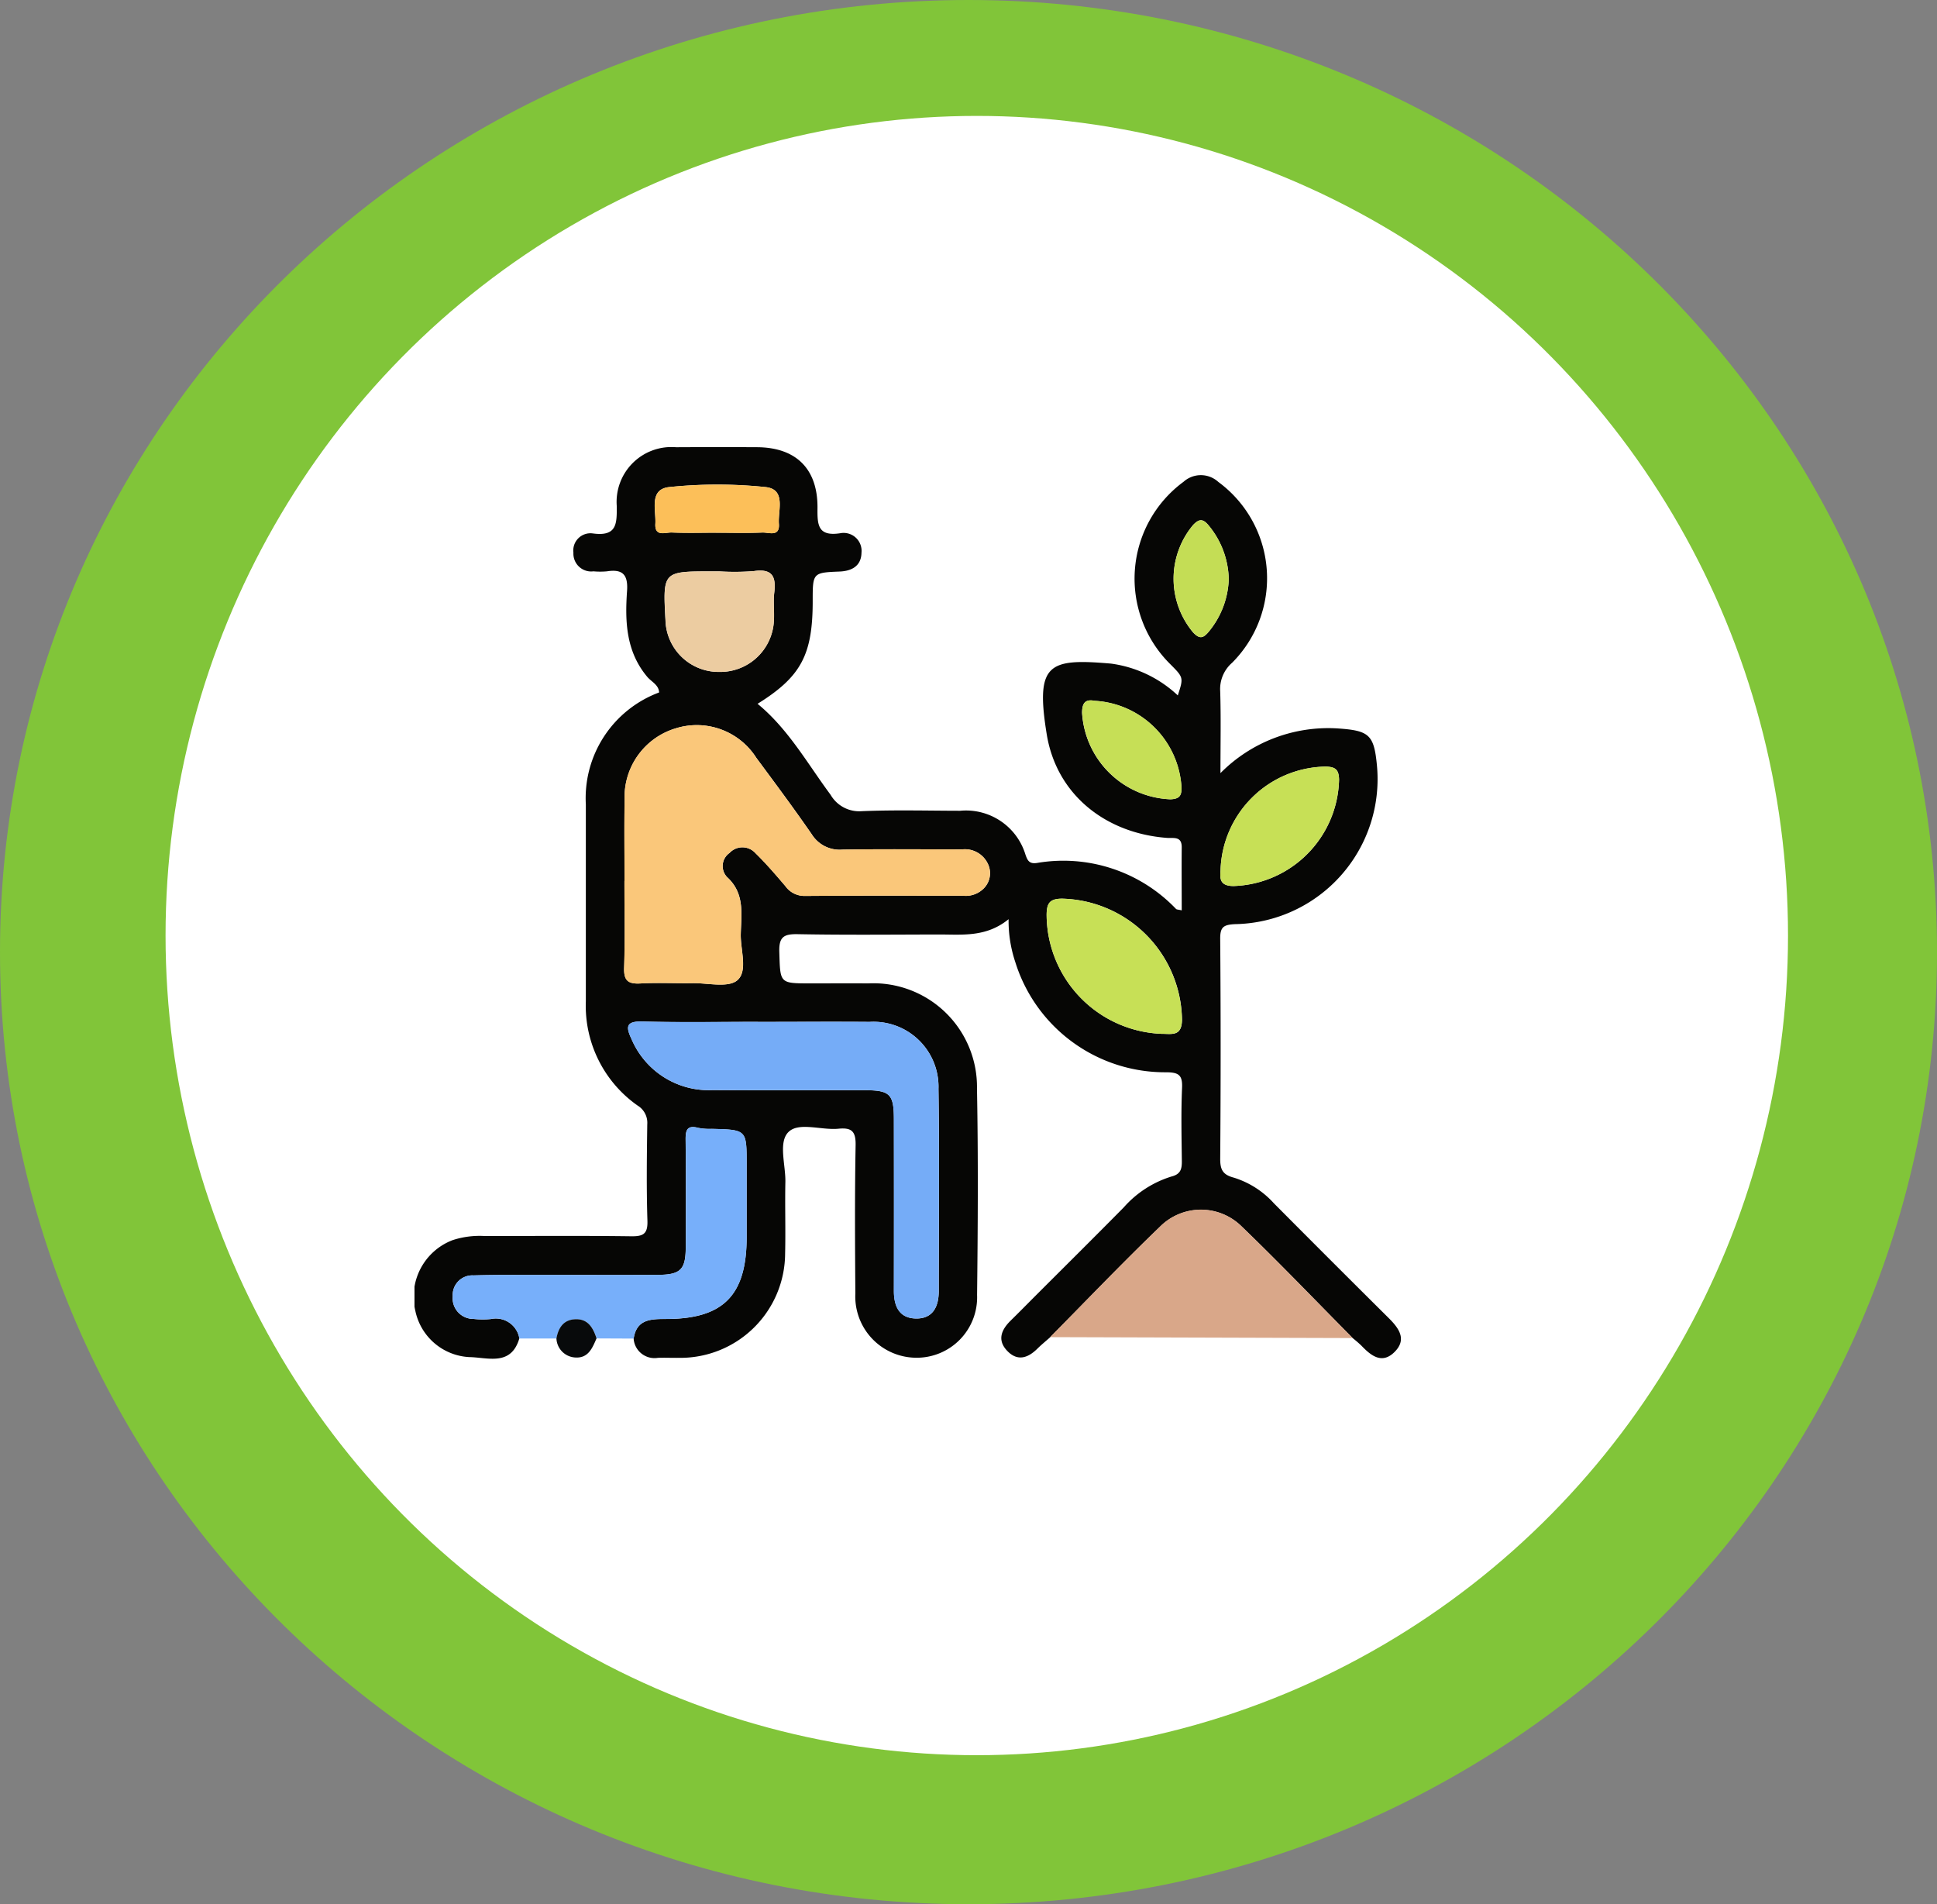 <svg xmlns="http://www.w3.org/2000/svg" xmlns:xlink="http://www.w3.org/1999/xlink" width="116.999" height="115" viewBox="0 0 116.999 115">
  <rect x="0" y="0" width="116.999" height="115" fill="#808080" stroke="none"/>
  <defs>
    <clipPath id="clip-path">
      <rect id="Rectángulo_350168" data-name="Rectángulo 350168" width="59.579" height="55.057" fill="none"/>
    </clipPath>
  </defs>
  <g id="Grupo_1018022" data-name="Grupo 1018022" transform="translate(-742 -1721.564)">
    <g id="Grupo_1016361" data-name="Grupo 1016361" transform="translate(316.563 -5776.906)">
      <g id="Grupo_1015374" data-name="Grupo 1015374" transform="translate(425.927 7498.205)">
        <g id="Grupo_1015448" data-name="Grupo 1015448" transform="translate(0 0)">
          <g id="Grupo_1014855" data-name="Grupo 1014855" transform="translate(0 0)">
            <path id="Unión_12" data-name="Unión 12" d="M58.5,0C90.809,0,117,25.744,117,57.5S90.809,115,58.5,115,0,89.256,0,57.5,26.192,0,58.5,0Z" transform="translate(-0.49 0.265)" fill="#81c539"/>
            <ellipse id="Elipse_4842" data-name="Elipse 4842" cx="49" cy="49.5" rx="49" ry="49.5" transform="translate(9.51 7.265)" fill="#fff"/>
          </g>
        </g>
      </g>
    </g>
    <g id="Grupo_1017397" data-name="Grupo 1017397" transform="translate(767.036 1748.564)">
      <g id="Grupo_1017396" data-name="Grupo 1017396" clip-path="url(#clip-path)">
        <path id="Trazado_718132" data-name="Trazado 718132" d="M6.334,53.827c-.5,1.692-1.893,1.155-3,1.132a3.514,3.514,0,0,1-3.284-2.8A3.655,3.655,0,0,1,2.288,47.9a5.237,5.237,0,0,1,1.948-.254c2.951,0,5.9-.024,8.853.015.73.01,1.007-.141.981-.94-.062-1.939-.036-3.882-.01-5.823a1.217,1.217,0,0,0-.586-1.133,7.363,7.363,0,0,1-3.124-6.3c0-3.961,0-7.921,0-11.881a6.812,6.812,0,0,1,4.426-6.765c-.02-.459-.463-.643-.716-.943-1.285-1.527-1.35-3.345-1.221-5.182.069-.982-.259-1.341-1.216-1.19a4.611,4.611,0,0,1-.814,0A1.075,1.075,0,0,1,9.6,6.377a1.038,1.038,0,0,1,1.166-1.163c1.458.2,1.462-.573,1.451-1.656A3.314,3.314,0,0,1,15.8.009C17.427,0,19.058,0,20.689.008c2.351.011,3.678,1.3,3.653,3.682-.011,1.018.025,1.716,1.367,1.514A1.085,1.085,0,0,1,27,6.375c-.014.777-.545,1.111-1.331,1.142-1.617.063-1.616.086-1.616,1.78,0,3.249-.7,4.569-3.33,6.207,1.86,1.528,3.011,3.61,4.409,5.493a2,2,0,0,0,1.888.992c1.977-.083,3.96-.028,5.94-.025A3.753,3.753,0,0,1,36.9,24.6c.124.358.225.594.715.514A9.412,9.412,0,0,1,46,27.894c.044.042.134.035.343.085,0-1.288-.012-2.546,0-3.8.009-.7-.5-.547-.895-.577-3.721-.281-6.666-2.625-7.258-6.25-.7-4.295.113-4.6,3.878-4.276a7.309,7.309,0,0,1,4.038,1.922c.35-1.079.35-1.079-.453-1.886a7.261,7.261,0,0,1,.8-11.016,1.564,1.564,0,0,1,2.1.009,7.22,7.22,0,0,1,.832,10.922,2.1,2.1,0,0,0-.719,1.709c.05,1.579.016,3.161.016,4.955a9.157,9.157,0,0,1,7.076-2.7c1.911.129,2.2.376,2.377,2.246a8.763,8.763,0,0,1-8.568,9.574c-.708.035-.908.178-.9.9q.052,6.639,0,13.279c0,.645.153.956.824,1.131a5.421,5.421,0,0,1,2.42,1.55q3.449,3.47,6.921,6.917c.639.632,1.134,1.314.348,2.078-.754.733-1.411.2-1.985-.4a6.739,6.739,0,0,0-.521-.45c-2.231-2.253-4.425-4.545-6.708-6.744a3.494,3.494,0,0,0-4.944.024c-2.257,2.171-4.422,4.438-6.626,6.664-.259.23-.53.449-.776.693-.577.571-1.207.771-1.821.125s-.353-1.271.213-1.826c.471-.462.934-.931,1.4-1.4,1.811-1.81,3.63-3.613,5.429-5.435a6.326,6.326,0,0,1,2.891-1.867c.552-.141.623-.461.618-.935-.017-1.474-.052-2.95.013-4.422.034-.776-.213-.931-.958-.936a9.473,9.473,0,0,1-9.112-6.645,7.881,7.881,0,0,1-.408-2.6c-1.36,1.11-2.813.921-4.233.924-2.832.005-5.665.035-8.5-.019-.847-.016-1.144.166-1.116,1.072.059,1.895,0,1.9,1.877,1.9,1.164,0,2.328-.007,3.492,0a6.261,6.261,0,0,1,6.571,6.362c.078,4.15.053,8.3.006,12.453a3.649,3.649,0,0,1-3.718,3.792,3.7,3.7,0,0,1-3.635-3.878c-.021-2.987-.039-5.975.016-8.961.015-.841-.245-1.07-1.038-.991-1.031.1-2.395-.42-3.019.2s-.164,1.985-.186,3.022c-.03,1.435.019,2.871-.015,4.306a6.33,6.33,0,0,1-6.406,6.309c-.427.006-.854-.014-1.28,0a1.264,1.264,0,0,1-1.464-1.159c.171-1.147.995-1.188,1.91-1.186,3.506.01,4.914-1.419,4.915-4.939q0-2.209,0-4.418c0-2.074,0-2.073-2.117-2.125a3.529,3.529,0,0,1-.809-.061c-.675-.179-.766.147-.76.72.024,2.17.016,4.34.007,6.511-.006,1.321-.313,1.637-1.655,1.647-2.325.017-4.651,0-6.976.006-1.395,0-2.791-.014-4.185.027a1.184,1.184,0,0,0-1.258,1.247,1.252,1.252,0,0,0,1.257,1.381,5.066,5.066,0,0,0,1.045.007,1.443,1.443,0,0,1,1.725,1.173M12.683,26.2c0,1.747.041,3.5-.018,5.241-.027.793.248.994.993.952,1.045-.06,2.1,0,3.144-.018.925-.013,2.149.294,2.7-.175.646-.554.189-1.818.208-2.771.024-1.21.265-2.465-.829-3.461a.964.964,0,0,1,.149-1.455,1.06,1.06,0,0,1,1.569.013c.637.623,1.219,1.3,1.8,1.982a1.416,1.416,0,0,0,1.175.6c3.183-.025,6.367-.013,9.551-.014a1.531,1.531,0,0,0,1.185-.37,1.3,1.3,0,0,0,.356-1.487,1.533,1.533,0,0,0-1.592-.94c-2.407,0-4.815-.027-7.221.013a1.985,1.985,0,0,1-1.855-.925c-1.081-1.563-2.216-3.089-3.348-4.616a4.261,4.261,0,0,0-4.884-1.778,4.33,4.33,0,0,0-3.072,4.321c-.027,1.63-.005,3.261-.006,4.892m8.055,8.509c-2.326,0-4.653.043-6.978-.02-1-.027-1,.328-.656,1.057a5.067,5.067,0,0,0,4.907,3.084c3.062.021,6.125,0,9.188.008,1.522,0,1.752.239,1.754,1.763q.007,5.175,0,10.35c0,.934.322,1.661,1.342,1.674s1.367-.733,1.368-1.653c0-4.07.044-8.141-.017-12.211a3.921,3.921,0,0,0-4.162-4.049c-2.248-.018-4.5,0-6.745,0m24.37.721c.6-.012,1.232.192,1.247-.845A7.426,7.426,0,0,0,39.1,27.272c-.735.009-.907.28-.917.956a7.226,7.226,0,0,0,6.926,7.206M18.416,7.507h-.465c-2.952,0-2.952,0-2.792,2.944a3.214,3.214,0,0,0,3.235,3.128,3.246,3.246,0,0,0,3.312-3.062c.038-.579-.044-1.168.025-1.741.116-.967-.131-1.446-1.226-1.287a14.648,14.648,0,0,1-2.089.018M48.688,25.55c-.035.47-.078.956.781.96a6.586,6.586,0,0,0,6.377-6.421c-.01-.613-.219-.778-.813-.792a6.451,6.451,0,0,0-6.345,6.253m-7.6-10.226c-.526-.1-.764.075-.766.725a5.566,5.566,0,0,0,5.343,5.222c.491-.025.667-.171.664-.681a5.56,5.56,0,0,0-5.242-5.266M18.222,5.172c.93,0,1.861.026,2.789-.012.387-.016,1.06.286,1-.529s.45-2.086-.815-2.217a28.357,28.357,0,0,0-5.8,0c-1.247.128-.8,1.384-.847,2.211s.612.517,1,.533c.89.038,1.782.012,2.673.012M49.183,8.007a5.245,5.245,0,0,0-1.236-3.3c-.329-.387-.557-.379-.918,0a5.052,5.052,0,0,0,.006,6.493c.364.379.579.368.905-.01a5.244,5.244,0,0,0,1.242-3.182" transform="translate(0 0)" fill="#060605"/>
        <path id="Trazado_718133" data-name="Trazado 718133" d="M164.664,205.218c2.2-2.226,4.368-4.493,6.626-6.664a3.494,3.494,0,0,1,4.943-.024c2.283,2.2,4.477,4.491,6.708,6.744l-18.277-.056" transform="translate(-126.272 -151.466)" fill="#d9a789"/>
        <path id="Trazado_718134" data-name="Trazado 718134" d="M13.92,188.869A1.443,1.443,0,0,0,12.2,187.7a5.049,5.049,0,0,1-1.045-.007,1.252,1.252,0,0,1-1.257-1.381,1.184,1.184,0,0,1,1.258-1.247c1.394-.041,2.79-.025,4.185-.027,2.325,0,4.651.011,6.976-.006,1.342-.01,1.649-.326,1.655-1.647.009-2.17.017-4.341-.007-6.511-.006-.573.084-.9.76-.72a3.531,3.531,0,0,0,.809.061c2.117.052,2.117.051,2.117,2.125q0,2.209,0,4.418c0,3.519-1.409,4.949-4.915,4.939-.915,0-1.739.038-1.909,1.186l-2.24-.01c-.2-.611-.484-1.161-1.233-1.155s-1.069.49-1.19,1.16l-2.24,0" transform="translate(-7.586 -135.043)" fill="#77affa"/>
        <path id="Trazado_718135" data-name="Trazado 718135" d="M36.774,227.069c.121-.671.451-1.154,1.19-1.16s1.033.544,1.233,1.155c-.26.6-.509,1.233-1.337,1.152a1.2,1.2,0,0,1-1.086-1.146" transform="translate(-28.2 -173.238)" fill="#080a0b"/>
        <path id="Trazado_718136" data-name="Trazado 718136" d="M54.333,81.414c0-1.631-.021-3.262.006-4.892A4.33,4.33,0,0,1,57.41,72.2a4.261,4.261,0,0,1,4.884,1.778c1.132,1.527,2.267,3.053,3.348,4.616a1.985,1.985,0,0,0,1.855.925c2.407-.039,4.814-.014,7.221-.012a1.532,1.532,0,0,1,1.592.94,1.3,1.3,0,0,1-.356,1.487,1.532,1.532,0,0,1-1.185.37c-3.184,0-6.368-.012-9.551.013a1.416,1.416,0,0,1-1.175-.6c-.58-.678-1.162-1.359-1.8-1.982a1.06,1.06,0,0,0-1.569-.013.965.965,0,0,0-.149,1.455c1.094,1,.853,2.251.829,3.461-.019.953.438,2.217-.208,2.771-.547.469-1.772.162-2.7.175-1.048.015-2.1-.041-3.144.018-.745.043-1.02-.158-.993-.952.059-1.745.018-3.494.019-5.241" transform="translate(-41.649 -55.209)" fill="#fac77a"/>
        <path id="Trazado_718137" data-name="Trazado 718137" d="M63.159,148.816c2.249,0,4.5-.014,6.746,0a3.921,3.921,0,0,1,4.162,4.049c.061,4.069.021,8.14.017,12.21,0,.919-.335,1.666-1.368,1.653s-1.344-.74-1.342-1.674q.011-5.175,0-10.35c0-1.524-.232-1.759-1.754-1.763-3.063-.008-6.125.012-9.188-.008a5.067,5.067,0,0,1-4.907-3.084c-.344-.729-.344-1.083.656-1.057,2.324.062,4.652.02,6.978.02" transform="translate(-42.42 -114.103)" fill="#75acf7"/>
        <path id="Trazado_718138" data-name="Trazado 718138" d="M170.692,125.132a7.227,7.227,0,0,1-6.926-7.206c.01-.676.182-.947.917-.956a7.427,7.427,0,0,1,7.256,7.317c-.016,1.038-.652.833-1.247.846" transform="translate(-125.584 -89.698)" fill="#c7e056"/>
        <path id="Trazado_718139" data-name="Trazado 718139" d="M68.1,32.037a14.647,14.647,0,0,0,2.089-.018c1.095-.159,1.342.321,1.226,1.287-.069.573.013,1.162-.025,1.741a3.246,3.246,0,0,1-3.312,3.062,3.214,3.214,0,0,1-3.235-3.128c-.16-2.944-.16-2.944,2.792-2.944Z" transform="translate(-49.68 -24.53)" fill="#eccca1"/>
        <path id="Trazado_718140" data-name="Trazado 718140" d="M208.778,89.013a6.45,6.45,0,0,1,6.345-6.253c.594.013.8.179.813.792a6.587,6.587,0,0,1-6.377,6.421c-.859,0-.816-.49-.781-.96" transform="translate(-160.09 -63.464)" fill="#c7e056"/>
        <path id="Trazado_718141" data-name="Trazado 718141" d="M173.732,65.636a5.56,5.56,0,0,1,5.242,5.266c0,.51-.173.655-.664.681a5.566,5.566,0,0,1-5.343-5.222c0-.65.24-.828.766-.725" transform="translate(-132.639 -50.312)" fill="#c6df56"/>
        <path id="Trazado_718142" data-name="Trazado 718142" d="M65.936,12.624c-.892,0-1.784.026-2.673-.012-.391-.017-1.053.279-1-.533s-.4-2.083.847-2.211a28.359,28.359,0,0,1,5.8,0c1.264.131.751,1.4.815,2.217s-.608.513-1,.529c-.928.038-1.859.012-2.789.012" transform="translate(-47.714 -7.452)" fill="#fcbf59"/>
        <path id="Trazado_718143" data-name="Trazado 718143" d="M199.989,22.549a5.244,5.244,0,0,1-1.242,3.182c-.326.378-.541.389-.905.01a5.052,5.052,0,0,1-.006-6.493c.361-.375.589-.384.918,0a5.245,5.245,0,0,1,1.236,3.3" transform="translate(-150.806 -14.542)" fill="#c4dd55"/>
      </g>
    </g>
  </g>
</svg>
